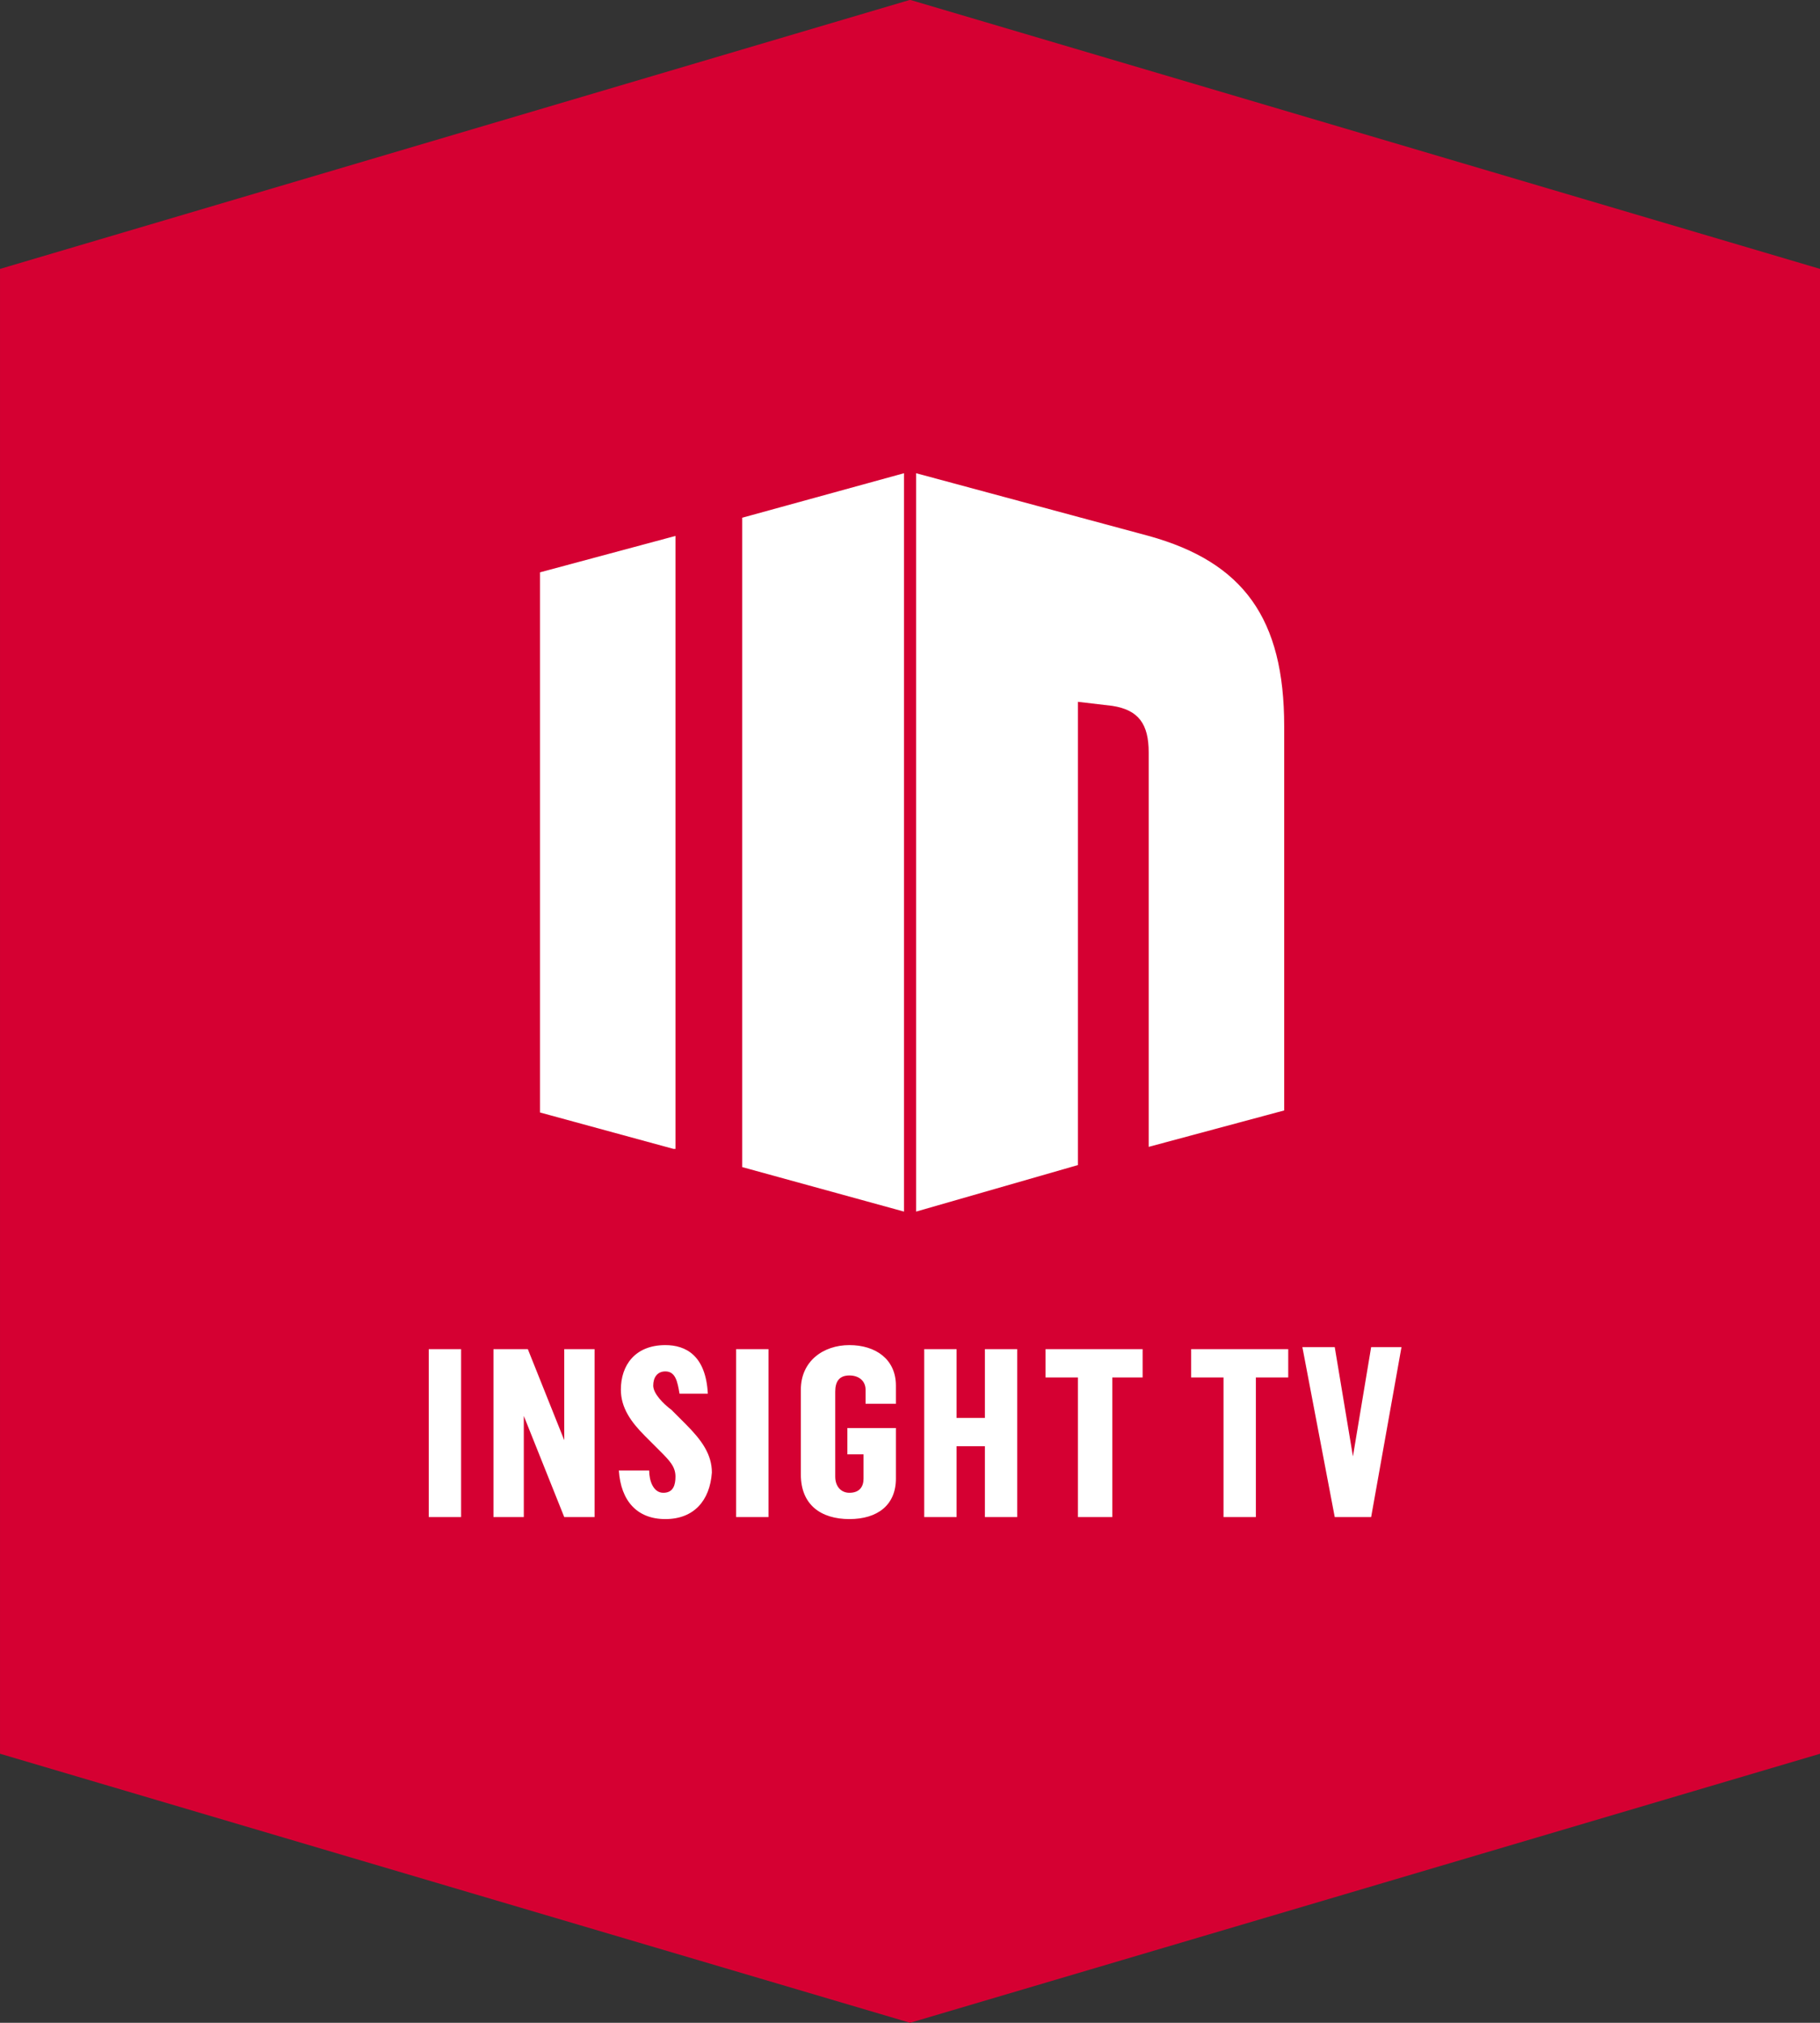 <svg id="a" width="640.68pt" height="711.86pt" version="1.1" viewBox="0 0 640.68 711.86" xmlns="http://www.w3.org/2000/svg">
 <rect x="0" y="0" width="640.68" height="711.86" fill="#333333" stroke="none"/>
 <g id="b" transform="matrix(7.119 0 0 7.119 -106.78 925.42)">
  <path id="c" d="m105-43.3v-73.4l-45-13.3-45 13.3v73.4l45 13.3z" fill="#d50032"/>
  <path id="d" d="m81-55-1.6-8.4h1.6l0.9 5.4 0.9-5.4h1.5l-1.5 8.4zm-5.5 0v-6.9h-1.6v-1.4h4.8v1.4h-1.6v6.9zm-7.2 0v-6.9h-1.6v-1.4h4.8v1.4h-1.5v6.9zm-7.6 0v-8.3h1.6v3.4h1.4v-3.4h1.6v8.3h-1.6v-3.5h-1.4v3.5zm-3.7 0.1c-1.4 0-2.4-0.7-2.4-2.2v-4.2c0-1.4 1.1-2.2 2.4-2.2s2.3 0.7 2.3 2v0.9h-1.5v-0.7c0-0.4-0.3-0.7-0.8-0.7s-0.7 0.3-0.7 0.8v4.2c0 0.5 0.3 0.8 0.7 0.8 0.5 0 0.7-0.3 0.7-0.7v-1.2h-0.8v-1.3h2.4v2.5c0 1.3-0.9 2-2.3 2zm-5.6-0.1v-8.3h1.6v8.3zm-3.5 0.1c-1.4 0-2.2-0.9-2.3-2.4h1.5c0 0.5 0.2 1.1 0.7 1.1s0.6-0.4 0.6-0.8c0-0.5-0.3-0.8-0.8-1.3l-0.7-0.7c-0.7-0.7-1.2-1.4-1.2-2.3 0-1.2 0.7-2.2 2.2-2.2 1 0 2 0.5 2.1 2.4h-1.4c-0.1-0.6-0.2-1.1-0.7-1.1-0.4 0-0.6 0.3-0.6 0.7s0.5 0.9 0.9 1.2l0.7 0.7c0.8 0.8 1.3 1.5 1.3 2.4-0.1 1.4-0.9 2.3-2.3 2.3zm-8.5-0.1v-8.3h1.7l1.8 4.5v-4.5h1.5v8.3h-1.5l-2-5v5zm-3.2 0v-8.3h1.6v8.3z" fill="#fff"/>
  <path id="e" d="m60.3-70.1v-36.5l11.5 3.1c4.7 1.3 6.7 4.1 6.7 9.4v19l-6.7 1.8v-19.5c0-1.4-0.5-2.1-1.8-2.3l-1.7-0.2v22.9zm-0.6 0-8-2.2v-32.1l8-2.2zm-11.4-3.1-6.6-1.8v-26.7l6.7-1.8v30.3z" fill="#fff"/>
 </g>
</svg>
